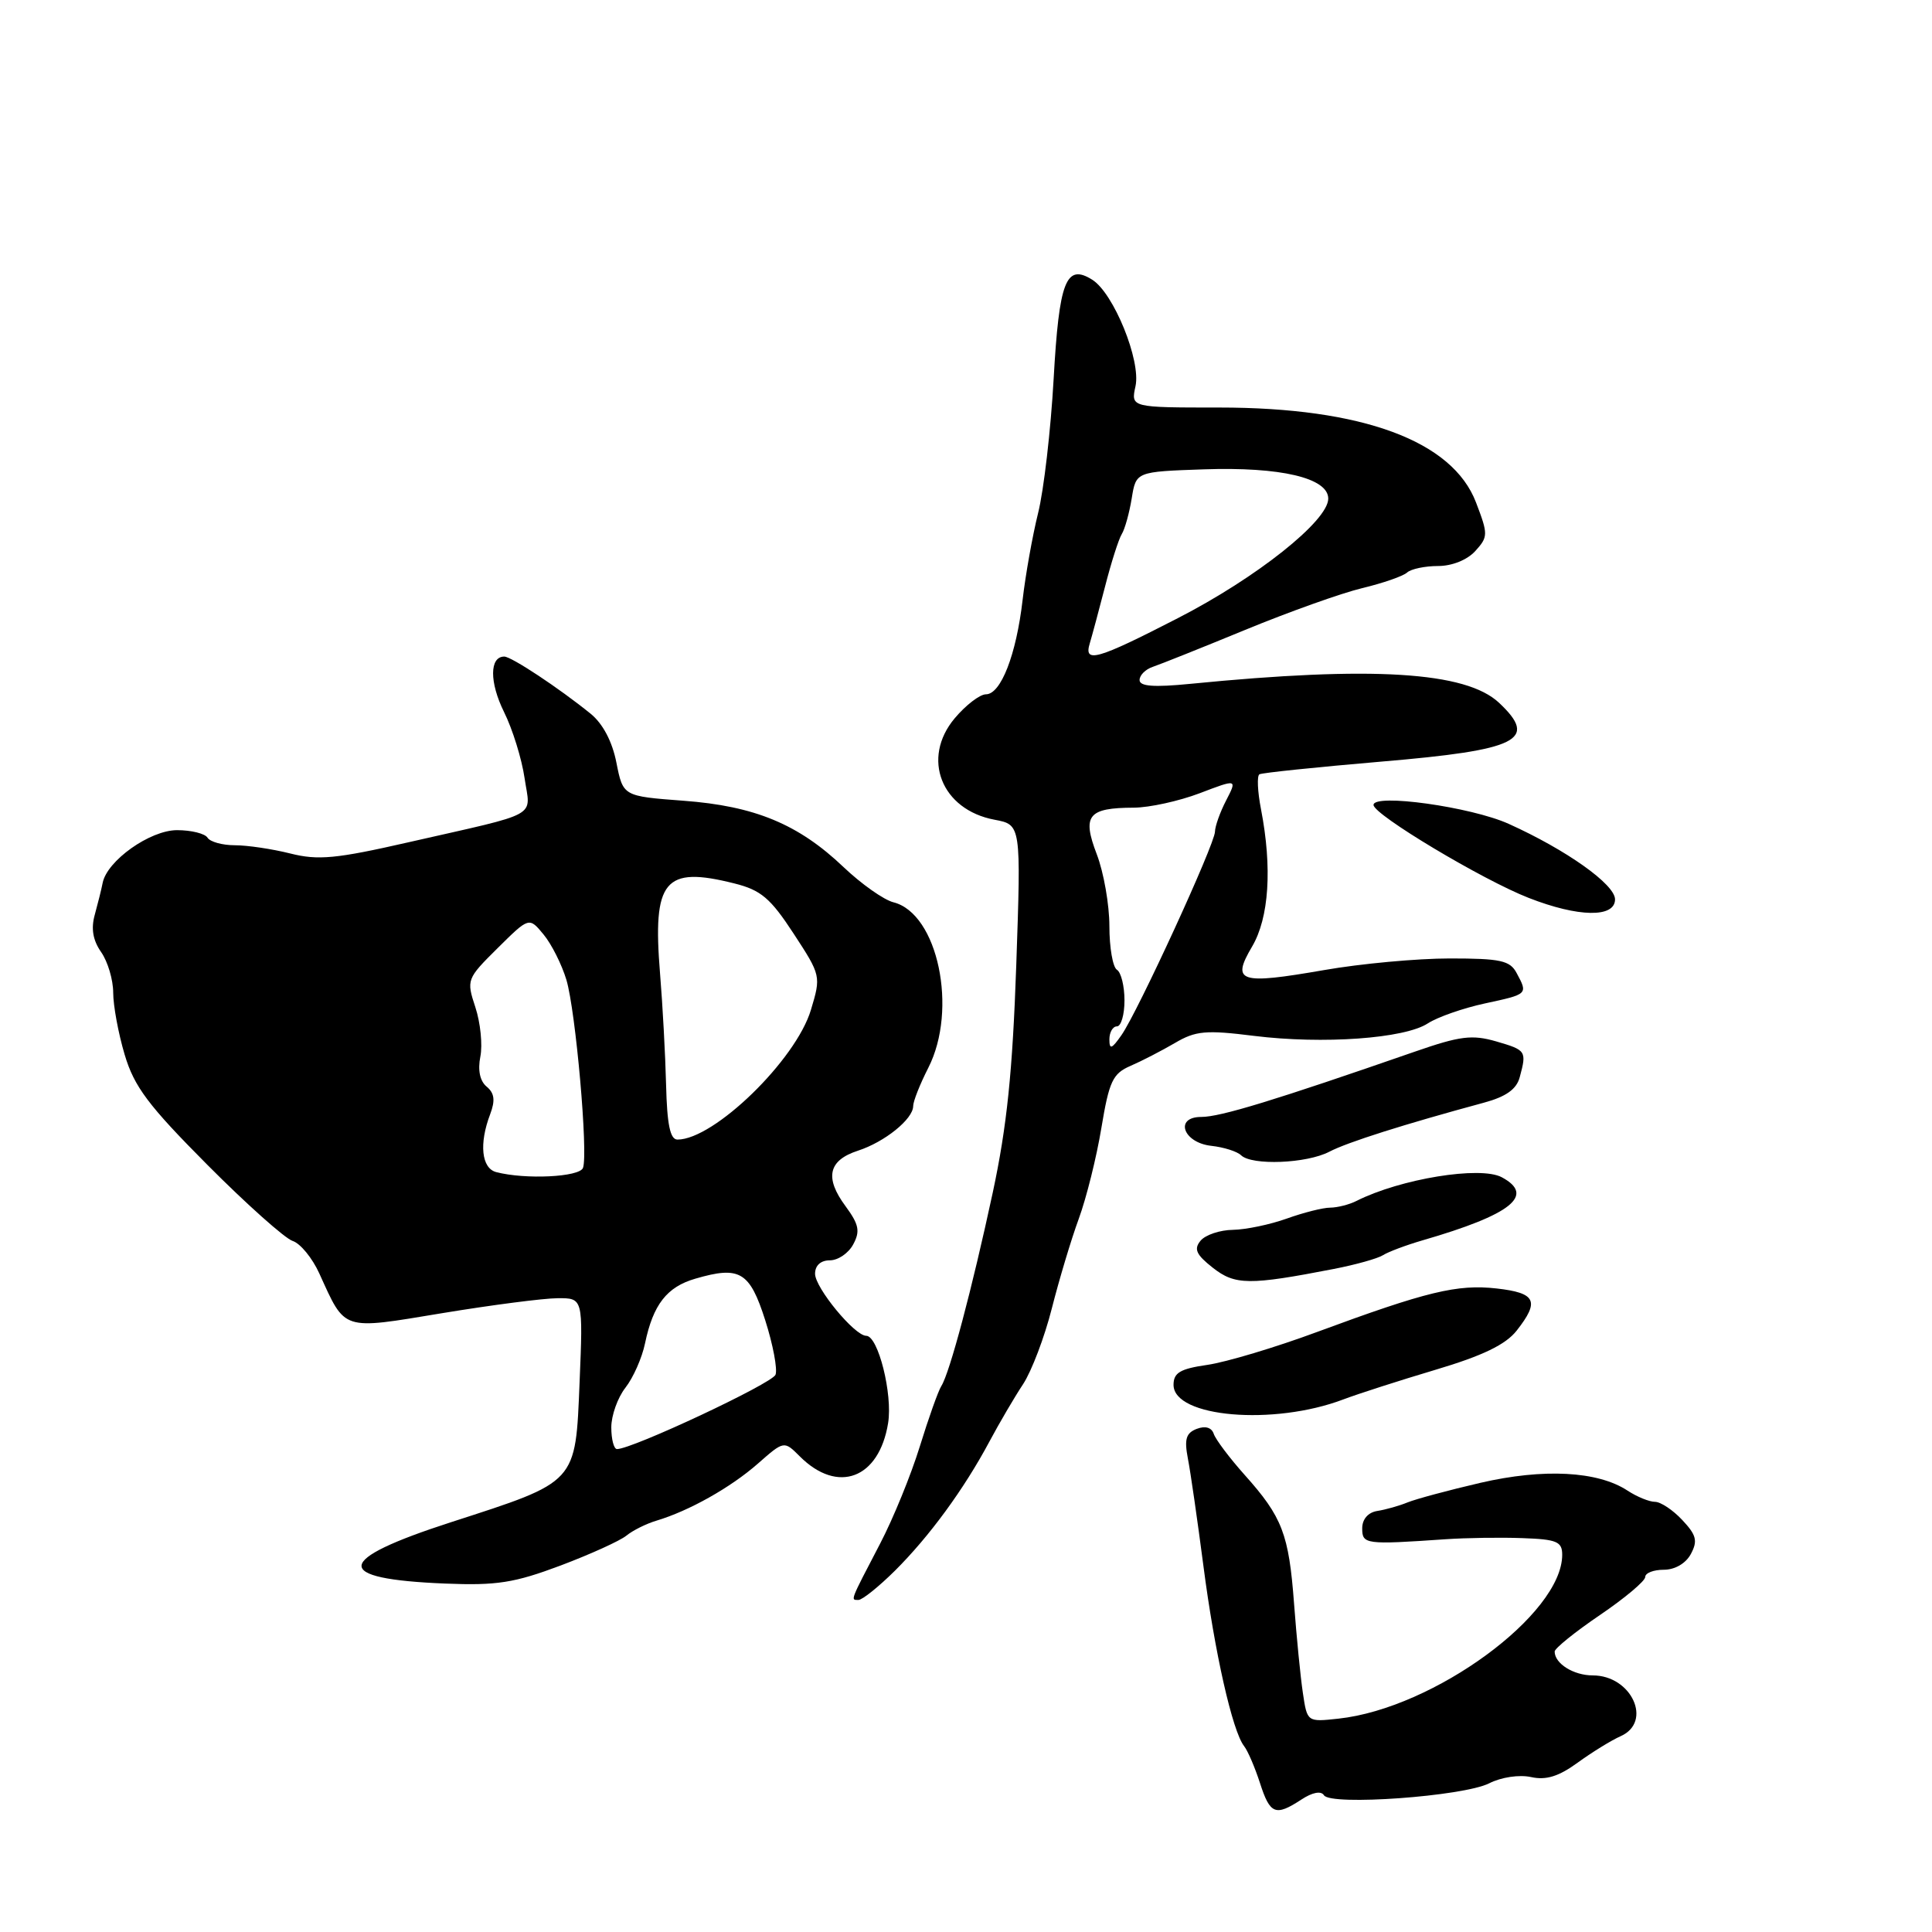<?xml version="1.0" encoding="UTF-8" standalone="no"?>
<!DOCTYPE svg PUBLIC "-//W3C//DTD SVG 1.1//EN" "http://www.w3.org/Graphics/SVG/1.1/DTD/svg11.dtd" >
<svg xmlns="http://www.w3.org/2000/svg" xmlns:xlink="http://www.w3.org/1999/xlink" version="1.1" viewBox="0 0 256 256">
 <g >
 <path fill="currentColor"
d=" M 172.44 238.45 C 173.90 237.49 175.05 237.27 175.43 237.88 C 176.31 239.30 193.89 238.03 197.32 236.30 C 198.94 235.48 201.31 235.13 202.87 235.47 C 204.86 235.91 206.54 235.39 209.05 233.56 C 210.95 232.18 213.51 230.60 214.75 230.05 C 219.02 228.15 216.19 222.00 211.05 222.00 C 208.50 222.00 206.00 220.43 206.00 218.84 C 206.00 218.42 208.70 216.24 212.00 214.00 C 215.30 211.76 218.00 209.49 218.00 208.96 C 218.00 208.43 219.11 208.00 220.46 208.00 C 221.94 208.00 223.38 207.16 224.05 205.91 C 224.98 204.17 224.78 203.40 222.91 201.41 C 221.67 200.08 220.04 199.00 219.29 199.00 C 218.54 199.00 216.90 198.33 215.65 197.51 C 211.71 194.92 204.52 194.55 196.17 196.48 C 191.95 197.46 187.60 198.63 186.50 199.08 C 185.40 199.53 183.60 200.04 182.50 200.21 C 181.28 200.40 180.50 201.30 180.50 202.51 C 180.50 204.63 180.91 204.69 191.50 203.96 C 194.25 203.77 198.86 203.70 201.75 203.81 C 206.29 203.97 207.00 204.27 207.00 206.02 C 207.00 213.90 189.99 226.36 177.35 227.73 C 173.21 228.18 173.21 228.18 172.64 224.34 C 172.32 222.23 171.80 216.90 171.47 212.50 C 170.78 203.27 169.92 201.02 164.92 195.43 C 162.92 193.19 161.08 190.74 160.83 190.00 C 160.55 189.15 159.71 188.90 158.58 189.33 C 157.15 189.88 156.91 190.70 157.40 193.26 C 157.75 195.04 158.67 201.45 159.46 207.50 C 160.94 218.94 163.31 229.42 164.85 231.37 C 165.34 231.99 166.28 234.19 166.95 236.25 C 168.29 240.42 169.00 240.70 172.44 238.45 Z  M 118.59 208.12 C 123.15 203.58 127.73 197.33 131.10 191.02 C 132.42 188.55 134.43 185.12 135.57 183.40 C 136.70 181.67 138.41 177.17 139.37 173.38 C 140.33 169.60 141.93 164.25 142.94 161.50 C 143.95 158.75 145.30 153.33 145.94 149.45 C 146.97 143.26 147.44 142.25 149.81 141.23 C 151.29 140.59 153.92 139.23 155.67 138.21 C 158.43 136.58 159.77 136.46 166.17 137.26 C 175.29 138.39 186.13 137.62 189.20 135.60 C 190.48 134.77 193.88 133.58 196.76 132.96 C 202.48 131.73 202.47 131.74 200.96 128.93 C 200.08 127.27 198.82 127.00 192.10 127.00 C 187.79 127.00 180.30 127.69 175.45 128.54 C 164.23 130.49 163.13 130.14 165.90 125.44 C 168.16 121.62 168.59 114.99 167.09 107.23 C 166.63 104.88 166.54 102.80 166.88 102.60 C 167.22 102.40 174.47 101.65 183.00 100.92 C 201.23 99.38 203.88 98.06 198.64 93.13 C 194.24 88.99 181.85 88.23 157.75 90.61 C 152.89 91.09 151.00 90.95 151.00 90.11 C 151.00 89.46 151.79 88.68 152.75 88.36 C 153.71 88.04 159.22 85.84 165.00 83.46 C 170.78 81.08 177.75 78.59 180.50 77.93 C 183.25 77.27 185.93 76.34 186.45 75.86 C 186.97 75.39 188.82 75.00 190.55 75.00 C 192.41 75.00 194.42 74.19 195.49 73.01 C 197.19 71.13 197.20 70.81 195.58 66.58 C 192.47 58.42 180.52 54.00 161.56 54.00 C 149.84 54.00 149.84 54.00 150.46 51.17 C 151.20 47.79 147.56 38.83 144.72 37.06 C 141.25 34.89 140.34 37.22 139.61 50.25 C 139.23 56.99 138.31 64.97 137.55 68.00 C 136.80 71.03 135.88 76.20 135.50 79.50 C 134.66 86.76 132.62 92.00 130.64 92.00 C 129.84 92.00 127.97 93.43 126.50 95.18 C 122.05 100.48 124.73 107.30 131.79 108.62 C 135.30 109.28 135.30 109.28 134.66 127.89 C 134.17 142.03 133.42 149.26 131.55 158.00 C 128.80 170.79 125.85 181.89 124.73 183.66 C 124.32 184.30 123.04 187.90 121.88 191.66 C 120.72 195.42 118.36 201.20 116.64 204.50 C 112.57 212.31 112.69 212.00 113.75 212.00 C 114.26 212.00 116.44 210.25 118.59 208.12 Z  M 74.28 207.44 C 78.25 205.94 82.17 204.16 83.00 203.48 C 83.83 202.80 85.62 201.90 87.00 201.49 C 91.31 200.20 96.81 197.11 100.42 193.94 C 103.89 190.89 103.89 190.89 105.98 192.98 C 111.01 198.01 116.49 195.94 117.68 188.56 C 118.30 184.74 116.36 177.00 114.78 177.00 C 113.24 177.00 108.00 170.64 108.00 168.78 C 108.00 167.68 108.75 167.00 109.96 167.00 C 111.05 167.00 112.44 166.05 113.06 164.88 C 114.00 163.14 113.81 162.24 112.04 159.83 C 109.24 156.05 109.75 153.75 113.69 152.47 C 117.23 151.32 121.00 148.28 121.00 146.56 C 121.00 145.93 121.90 143.66 123.00 141.50 C 126.95 133.76 124.27 121.04 118.39 119.56 C 117.11 119.24 114.14 117.14 111.78 114.90 C 105.80 109.20 100.01 106.80 90.54 106.10 C 82.56 105.50 82.56 105.50 81.68 101.07 C 81.13 98.25 79.88 95.89 78.26 94.57 C 74.05 91.16 67.76 87.00 66.82 87.00 C 64.86 87.00 64.84 90.40 66.78 94.33 C 67.92 96.62 69.14 100.57 69.51 103.11 C 70.29 108.44 71.86 107.57 54.15 111.60 C 44.52 113.80 42.14 114.02 38.46 113.09 C 36.07 112.49 32.77 112.00 31.12 112.00 C 29.47 112.00 27.84 111.55 27.50 111.00 C 27.16 110.45 25.34 110.00 23.46 110.00 C 19.88 110.00 14.17 114.05 13.60 117.00 C 13.44 117.83 12.97 119.71 12.56 121.20 C 12.04 123.05 12.31 124.60 13.41 126.17 C 14.28 127.42 15.00 129.84 15.00 131.54 C 15.00 133.24 15.68 136.94 16.52 139.75 C 17.78 143.99 19.64 146.47 27.48 154.35 C 32.67 159.57 37.76 164.10 38.77 164.43 C 39.79 164.75 41.39 166.70 42.32 168.76 C 45.81 176.42 45.18 176.22 58.60 174.00 C 65.14 172.92 72.02 172.03 73.88 172.02 C 77.26 172.00 77.26 172.00 76.80 183.12 C 76.24 196.62 76.58 196.26 59.76 201.70 C 44.21 206.73 43.97 209.22 58.97 209.83 C 65.83 210.11 68.15 209.74 74.28 207.44 Z  M 178.00 185.43 C 179.93 184.70 185.42 182.93 190.22 181.50 C 196.47 179.64 199.51 178.17 200.97 176.31 C 204.04 172.40 203.53 171.32 198.32 170.73 C 193.09 170.14 189.03 171.13 174.50 176.50 C 169.00 178.54 162.47 180.49 160.00 180.85 C 156.38 181.37 155.50 181.89 155.50 183.50 C 155.50 187.81 168.76 188.94 178.00 185.43 Z  M 176.75 168.14 C 179.63 167.58 182.56 166.76 183.25 166.32 C 183.94 165.88 186.30 164.99 188.50 164.35 C 200.27 160.94 203.47 158.39 198.99 155.99 C 196.14 154.47 185.56 156.20 179.76 159.12 C 178.81 159.61 177.23 160.01 176.26 160.02 C 175.29 160.02 172.70 160.68 170.50 161.47 C 168.30 162.26 165.09 162.93 163.37 162.96 C 161.65 162.98 159.72 163.63 159.08 164.40 C 158.16 165.51 158.50 166.25 160.70 167.98 C 163.65 170.30 165.52 170.32 176.75 168.14 Z  M 176.14 152.61 C 178.55 151.35 186.03 148.98 196.63 146.11 C 199.55 145.32 200.95 144.33 201.37 142.74 C 202.31 139.26 202.23 139.15 198.25 137.99 C 195.06 137.07 193.46 137.27 187.50 139.34 C 168.90 145.80 161.71 148.00 159.18 148.00 C 155.57 148.00 156.76 151.42 160.51 151.83 C 162.15 152.01 163.93 152.57 164.45 153.08 C 165.88 154.46 173.14 154.18 176.14 152.61 Z  M 214.00 119.17 C 214.00 117.19 207.55 112.61 199.90 109.16 C 194.90 106.91 182.00 105.11 182.00 106.66 C 182.00 107.94 196.46 116.60 202.57 118.98 C 209.14 121.55 214.00 121.63 214.00 119.17 Z  M 147.00 137.72 C 147.00 136.78 147.45 136.00 148.00 136.00 C 148.55 136.00 149.00 134.45 149.00 132.56 C 149.00 130.67 148.55 128.84 148.00 128.50 C 147.45 128.16 147.00 125.56 147.00 122.72 C 147.00 119.89 146.25 115.60 145.33 113.20 C 143.36 108.05 144.16 107.04 150.24 107.02 C 152.30 107.01 156.22 106.15 158.96 105.11 C 163.94 103.21 163.94 103.21 162.47 106.06 C 161.66 107.62 161.00 109.49 160.99 110.20 C 160.98 111.84 150.76 134.08 148.60 137.16 C 147.31 139.01 147.00 139.12 147.00 137.72 Z  M 144.40 85.25 C 144.69 84.29 145.60 80.91 146.42 77.74 C 147.23 74.57 148.23 71.43 148.64 70.77 C 149.05 70.11 149.64 67.98 149.96 66.03 C 150.53 62.50 150.53 62.50 159.51 62.19 C 169.69 61.84 176.00 63.33 176.00 66.07 C 176.00 69.01 166.51 76.55 156.07 81.91 C 145.34 87.43 143.58 87.93 144.40 85.25 Z  M 81.00 189.13 C 81.00 187.56 81.84 185.20 82.87 183.88 C 83.90 182.57 85.07 179.93 85.47 178.00 C 86.54 172.87 88.36 170.52 92.14 169.43 C 98.03 167.71 99.34 168.49 101.40 174.95 C 102.43 178.18 103.04 181.43 102.76 182.16 C 102.30 183.33 83.74 192.03 81.75 192.01 C 81.34 192.00 81.00 190.71 81.00 189.13 Z  M 65.75 155.31 C 63.80 154.80 63.46 151.55 64.95 147.64 C 65.64 145.81 65.52 144.85 64.49 143.99 C 63.59 143.25 63.29 141.80 63.65 140.00 C 63.96 138.45 63.66 135.51 62.99 133.47 C 61.79 129.83 61.84 129.69 65.94 125.63 C 70.11 121.50 70.11 121.50 72.03 123.83 C 73.09 125.11 74.44 127.81 75.05 129.83 C 76.29 133.99 77.95 152.84 77.25 154.75 C 76.80 155.97 69.61 156.32 65.75 155.31 Z  M 88.26 143.75 C 88.16 139.76 87.80 133.12 87.46 129.00 C 86.45 116.62 88.01 114.72 97.31 117.06 C 100.83 117.94 102.09 119.01 105.16 123.71 C 108.78 129.25 108.80 129.34 107.45 133.82 C 105.45 140.47 94.61 151.00 89.77 151.00 C 88.80 151.00 88.39 149.03 88.26 143.75 Z "/>
</g>
</svg>